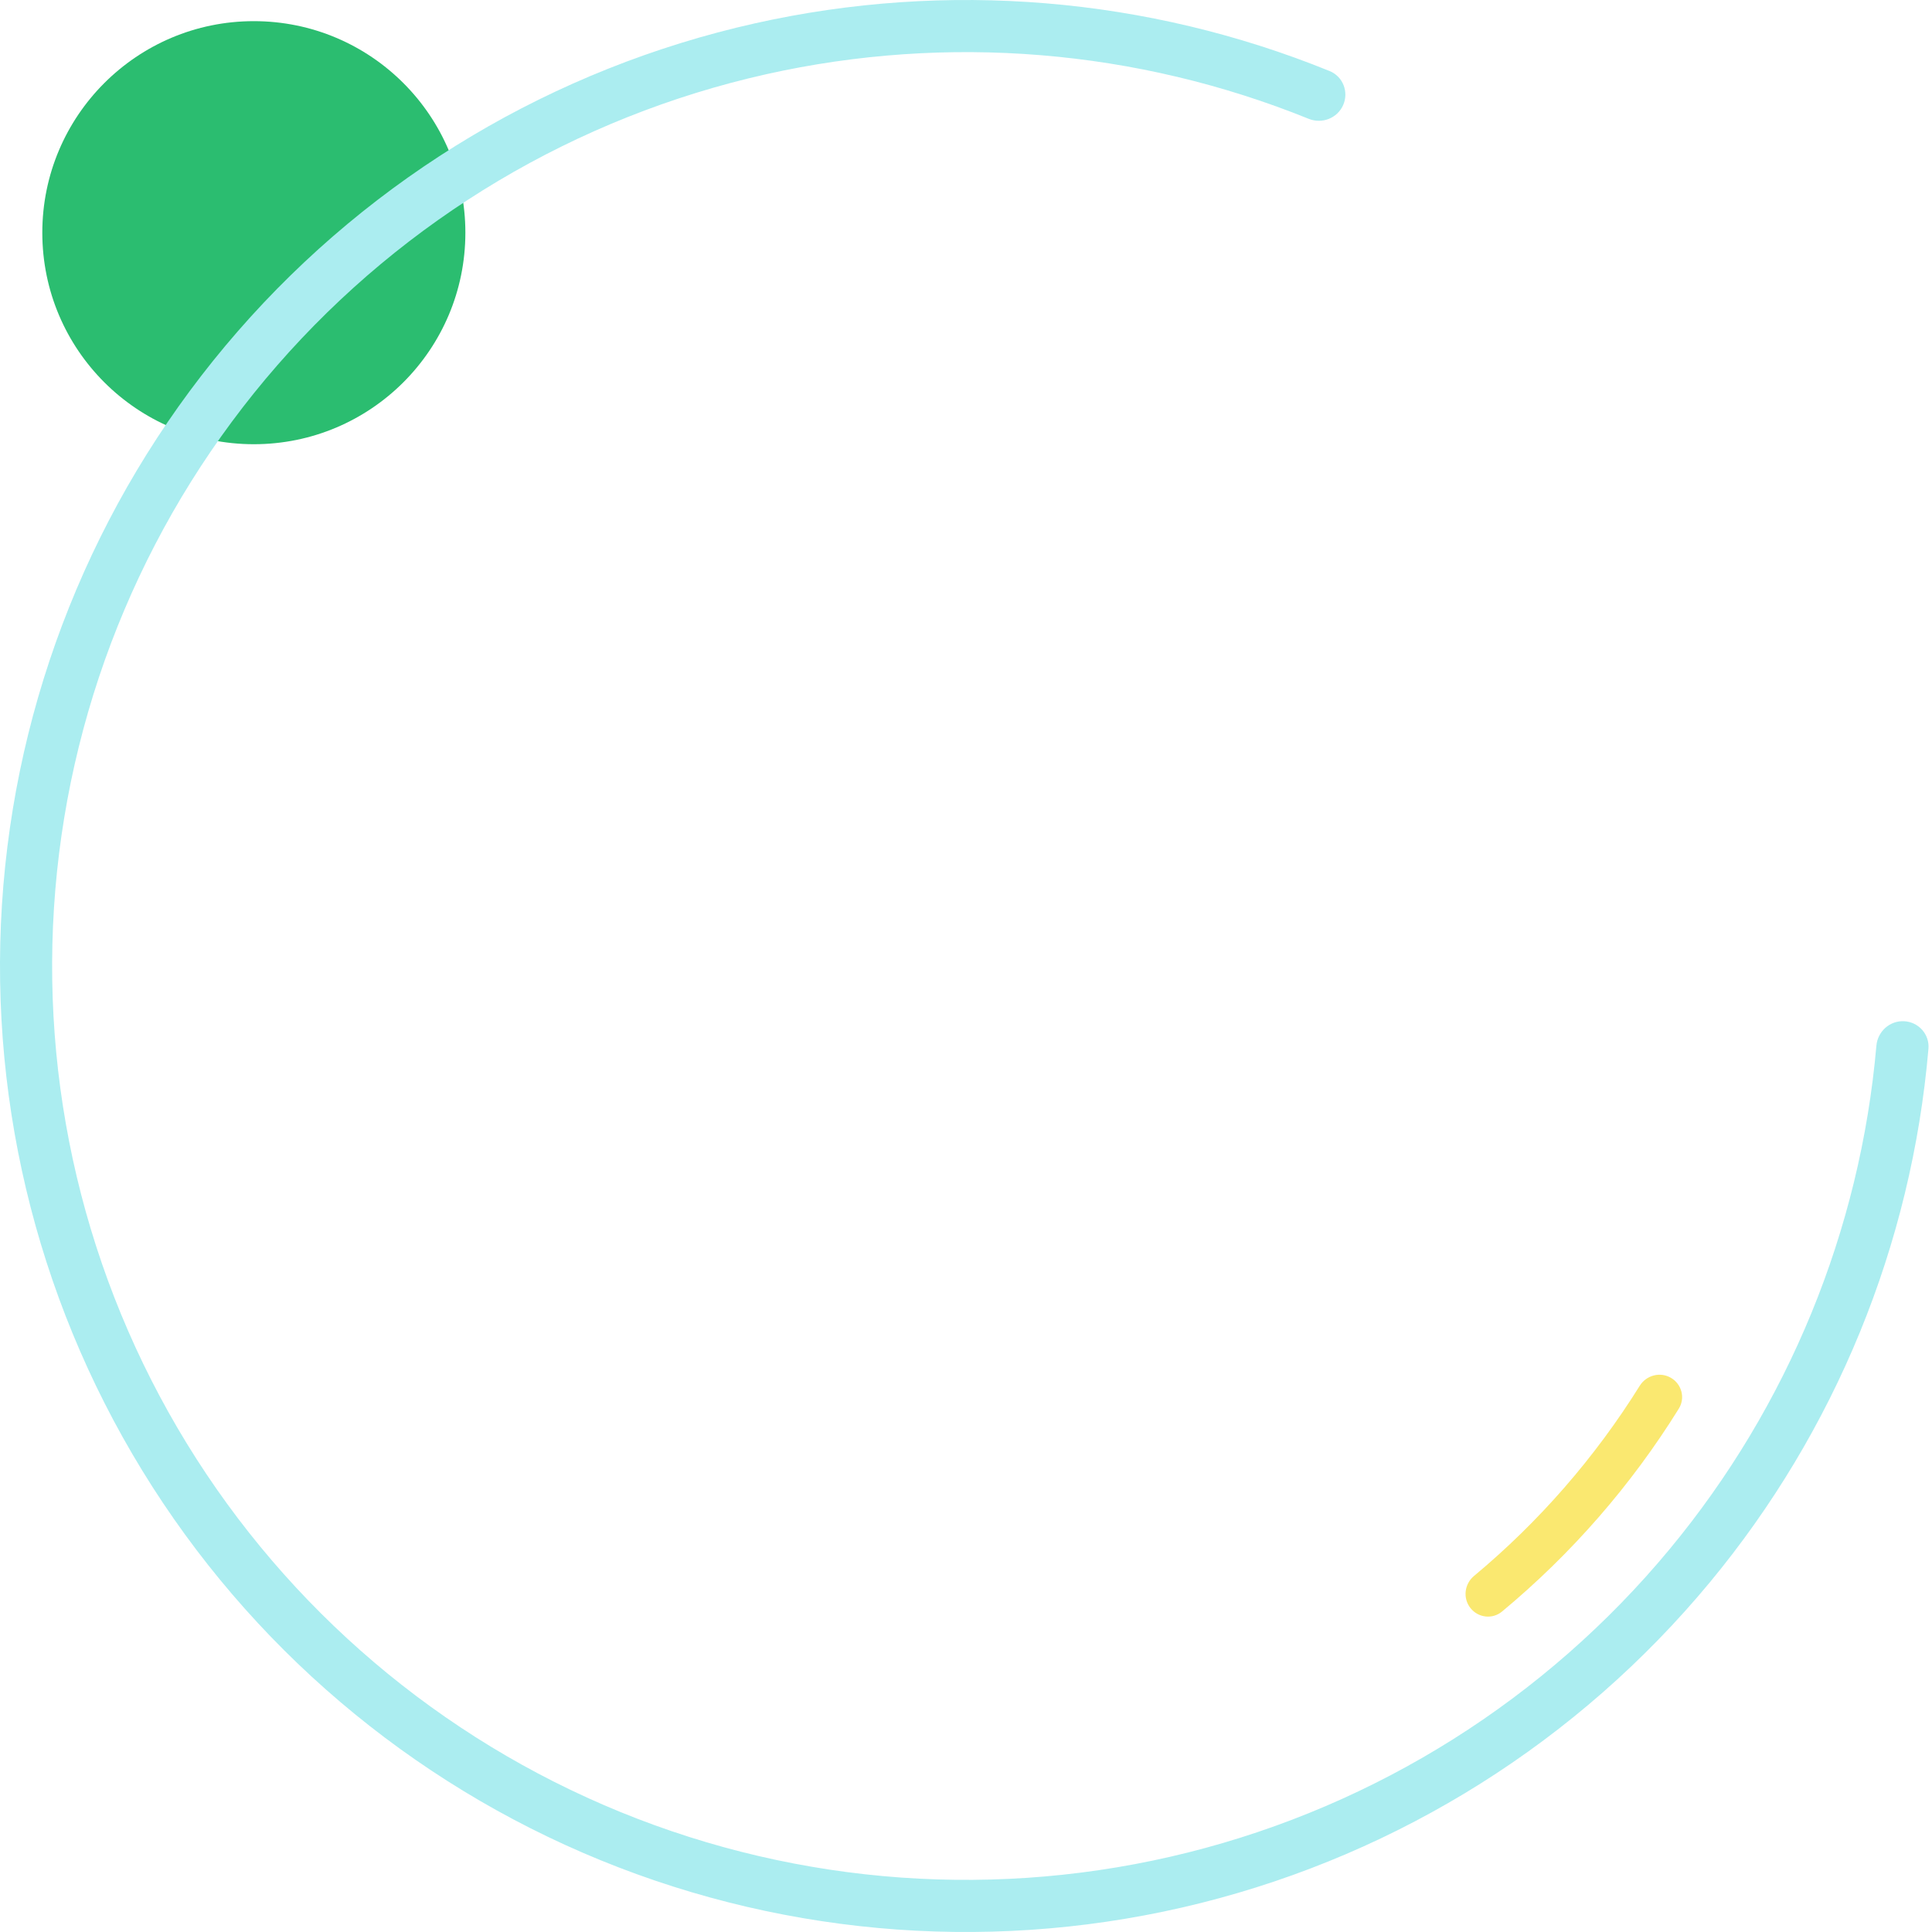 <svg width="274" height="274" viewBox="0 0 274 274" fill="none" xmlns="http://www.w3.org/2000/svg">
<circle cx="36" cy="33" r="30" fill="#2BBD70"/>
<path d="M190.491 14.899C191.31 13.029 190.46 10.844 188.568 10.076C162.745 -0.416 134.304 -2.792 107.048 3.314C78.588 9.691 52.906 24.983 33.739 46.966C14.572 68.949 2.92 96.475 0.48 125.538C-1.96 154.601 4.939 183.684 20.172 208.555C35.405 233.427 58.178 252.787 85.176 263.82C112.174 274.852 141.989 276.981 170.28 269.896C198.572 262.811 223.865 246.883 242.477 224.428C260.302 202.923 271.109 176.508 273.496 148.737C273.671 146.703 272.111 144.953 270.074 144.833C268.036 144.713 266.292 146.269 266.114 148.303C263.821 174.502 253.606 199.417 236.785 219.711C219.177 240.953 195.25 256.023 168.485 262.725C141.719 269.428 113.514 267.414 87.972 256.977C62.431 246.54 40.887 228.224 26.476 204.694C12.065 181.165 5.538 153.651 7.847 126.156C10.155 98.662 21.178 72.621 39.311 51.824C57.443 31.027 81.74 16.56 108.664 10.528C134.384 4.765 161.22 6.987 185.601 16.85C187.493 17.615 189.672 16.769 190.491 14.899Z" fill="#ABEDF0"/>
<path d="M208.535 228.049C209.63 229.443 211.652 229.689 213.016 228.556C222.87 220.375 231.338 210.657 238.094 199.777C239.03 198.271 238.51 196.302 236.979 195.408C235.448 194.513 233.486 195.032 232.548 196.537C226.202 206.721 218.268 215.826 209.048 223.505C207.685 224.64 207.44 226.655 208.535 228.049Z" fill="#FAE870"/>
</svg>
